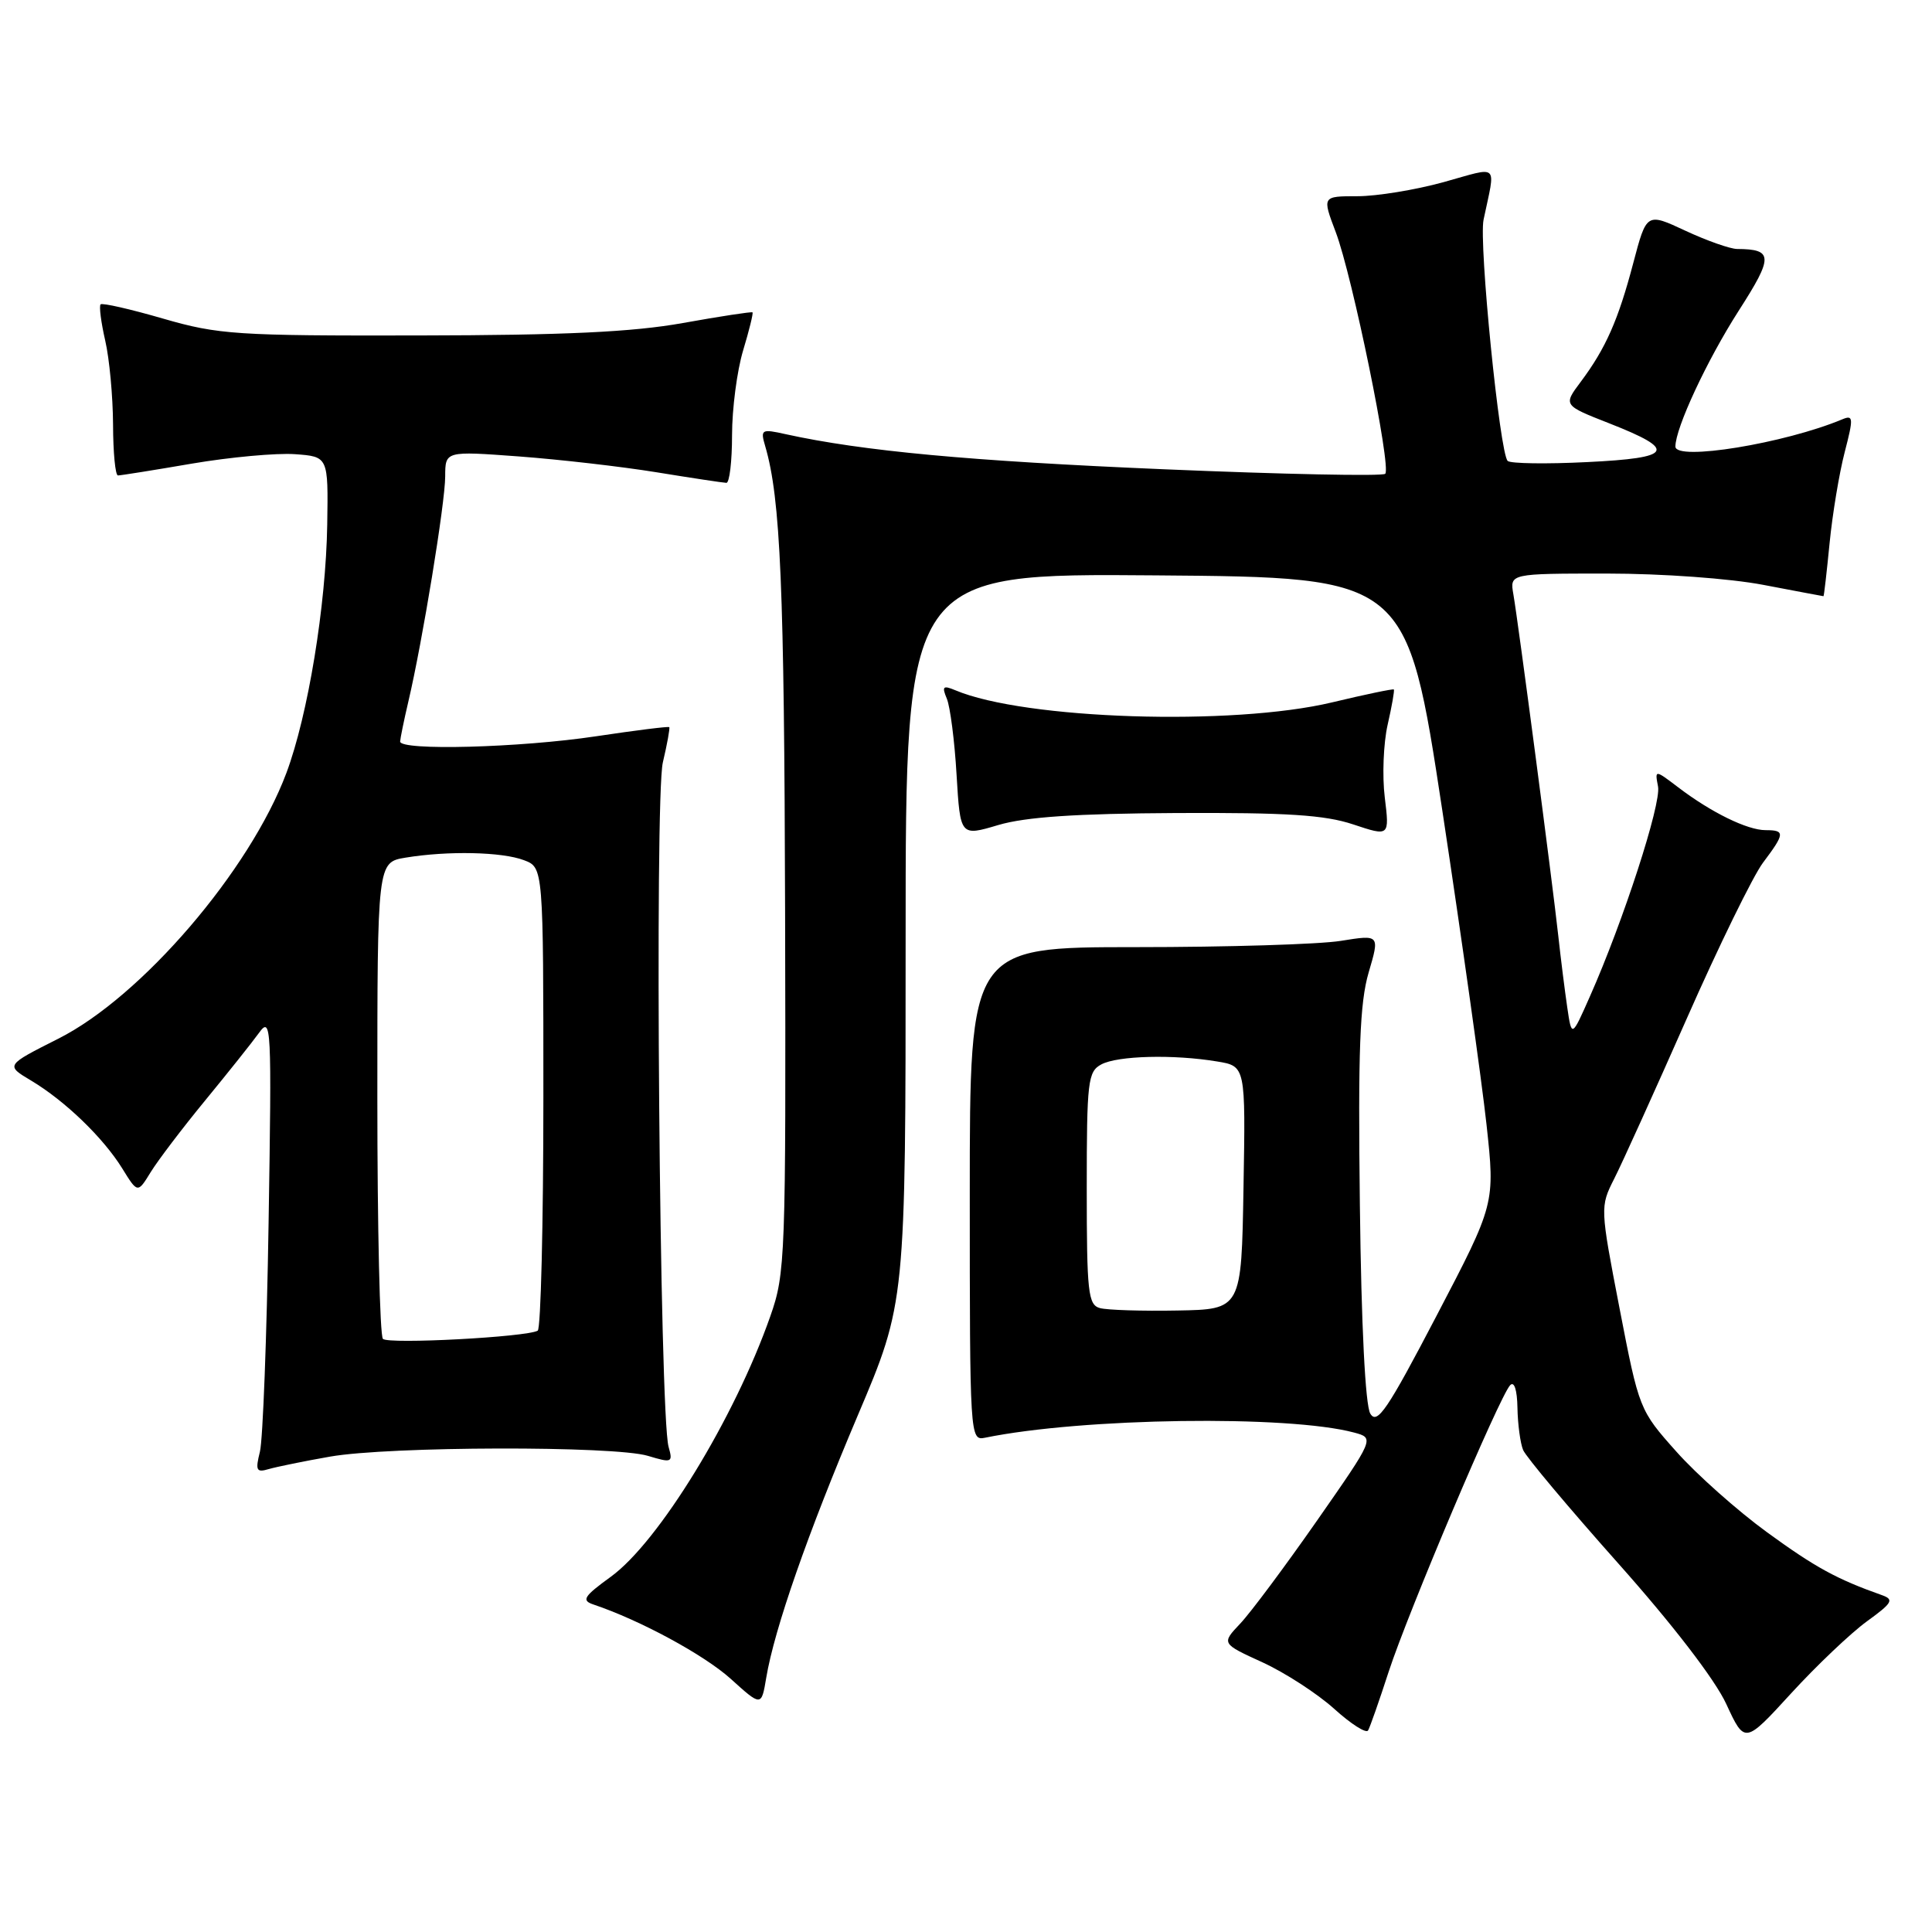 <?xml version="1.0" encoding="UTF-8" standalone="no"?>
<!DOCTYPE svg PUBLIC "-//W3C//DTD SVG 1.1//EN" "http://www.w3.org/Graphics/SVG/1.1/DTD/svg11.dtd" >
<svg xmlns="http://www.w3.org/2000/svg" xmlns:xlink="http://www.w3.org/1999/xlink" version="1.1" viewBox="0 0 256 256">
 <g >
 <path fill="currentColor"
d=" M 247.37 214.84 C 250.74 212.40 251.01 211.95 249.38 211.37 C 243.39 209.25 240.55 207.70 234.15 203.04 C 230.25 200.20 224.83 195.39 222.13 192.35 C 217.24 186.87 217.18 186.73 214.60 173.37 C 212.02 160.02 212.02 159.89 213.88 156.21 C 214.92 154.17 219.24 144.62 223.49 135.00 C 227.73 125.38 232.29 116.07 233.60 114.32 C 236.52 110.44 236.56 110.00 233.95 110.00 C 231.54 110.00 226.75 107.66 222.39 104.34 C 219.27 101.97 219.27 101.97 219.70 104.23 C 220.13 106.54 215.10 122.04 210.69 131.99 C 208.26 137.49 208.26 137.49 207.67 133.49 C 207.35 131.30 206.81 127.03 206.48 124.00 C 205.71 116.93 201.16 82.35 200.53 78.75 C 200.05 76.00 200.05 76.00 212.94 76.00 C 220.24 76.00 229.22 76.65 233.66 77.50 C 237.97 78.32 241.55 79.00 241.62 79.00 C 241.69 79.00 242.05 75.84 242.43 71.97 C 242.81 68.11 243.71 62.69 244.43 59.92 C 245.61 55.37 245.58 54.95 244.12 55.56 C 236.47 58.76 222.00 61.12 222.00 59.17 C 222.00 56.71 226.18 47.74 230.39 41.17 C 235.00 33.99 234.97 33.02 230.17 32.99 C 229.25 32.98 226.18 31.90 223.34 30.58 C 218.18 28.17 218.18 28.17 216.42 34.84 C 214.43 42.40 212.78 46.15 209.45 50.60 C 207.13 53.70 207.13 53.70 213.25 56.10 C 222.30 59.65 221.71 60.68 210.29 61.23 C 204.91 61.50 200.18 61.43 199.78 61.08 C 198.73 60.17 195.93 32.20 196.58 29.11 C 198.18 21.48 198.79 22.05 191.26 24.14 C 187.56 25.16 182.44 26.00 179.87 26.00 C 175.19 26.00 175.19 26.00 176.99 30.75 C 179.20 36.57 184.39 61.94 183.55 62.78 C 183.21 63.12 170.02 62.85 154.22 62.18 C 128.47 61.09 114.30 59.77 104.10 57.53 C 100.88 56.81 100.74 56.90 101.40 59.14 C 103.43 66.09 103.92 77.74 104.03 120.97 C 104.14 166.67 104.07 168.73 102.07 174.41 C 97.32 187.94 87.28 204.34 80.92 208.94 C 77.35 211.53 77.02 212.06 78.62 212.60 C 84.84 214.69 93.30 219.28 96.82 222.45 C 100.89 226.13 100.89 226.13 101.53 222.31 C 102.61 215.85 107.03 203.18 113.66 187.55 C 120.00 172.61 120.00 172.61 120.00 124.29 C 120.00 75.97 120.00 75.97 153.21 76.24 C 186.42 76.50 186.42 76.50 191.13 107.50 C 193.71 124.55 196.34 143.22 196.97 149.00 C 198.11 159.50 198.11 159.50 190.37 174.31 C 183.83 186.83 182.48 188.83 181.57 187.31 C 180.91 186.19 180.38 175.68 180.19 159.70 C 179.94 139.19 180.18 132.88 181.35 128.87 C 182.83 123.84 182.83 123.84 177.66 124.67 C 174.82 125.13 162.60 125.50 150.50 125.50 C 128.50 125.50 128.50 125.50 128.50 158.21 C 128.50 190.38 128.53 190.91 130.50 190.51 C 143.44 187.86 170.68 187.48 179.42 189.82 C 182.14 190.55 182.14 190.55 174.49 201.52 C 170.27 207.56 165.71 213.69 164.33 215.14 C 161.84 217.78 161.84 217.78 167.29 220.27 C 170.29 221.65 174.56 224.42 176.79 226.43 C 179.01 228.44 181.03 229.73 181.28 229.29 C 181.53 228.86 182.76 225.35 184.01 221.50 C 186.58 213.62 198.70 185.01 200.10 183.55 C 200.64 182.97 201.03 184.16 201.07 186.55 C 201.11 188.72 201.45 191.24 201.82 192.13 C 202.19 193.03 207.86 199.78 214.40 207.13 C 221.65 215.27 227.26 222.57 228.74 225.79 C 231.19 231.09 231.19 231.09 237.34 224.37 C 240.72 220.68 245.24 216.39 247.37 214.84 Z  M 43.73 193.01 C 51.58 191.63 81.39 191.56 85.86 192.91 C 89.04 193.87 89.18 193.80 88.59 191.71 C 87.40 187.50 86.72 105.75 87.83 101.03 C 88.41 98.57 88.79 96.46 88.68 96.35 C 88.56 96.23 84.20 96.78 78.99 97.56 C 68.89 99.08 52.98 99.50 53.02 98.25 C 53.04 97.84 53.52 95.47 54.10 93.00 C 55.97 85.07 58.99 66.61 58.99 63.13 C 59.00 59.76 59.00 59.76 68.75 60.48 C 74.11 60.88 82.33 61.82 87.00 62.58 C 91.67 63.34 95.84 63.97 96.25 63.98 C 96.66 63.99 97.00 61.15 97.00 57.66 C 97.00 54.17 97.66 49.13 98.46 46.46 C 99.27 43.78 99.83 41.50 99.71 41.39 C 99.60 41.28 95.45 41.91 90.50 42.80 C 83.80 44.00 74.85 44.42 55.50 44.45 C 31.32 44.50 28.95 44.34 21.62 42.22 C 17.28 40.96 13.55 40.11 13.33 40.33 C 13.11 40.56 13.39 42.71 13.94 45.12 C 14.50 47.53 14.96 52.54 14.98 56.25 C 14.99 59.96 15.28 63.00 15.63 63.00 C 15.97 63.00 20.39 62.30 25.44 61.43 C 30.50 60.57 36.63 60.01 39.07 60.18 C 43.50 60.50 43.50 60.50 43.36 69.50 C 43.19 80.27 40.81 94.76 37.95 102.42 C 33.10 115.36 18.75 132.09 7.71 137.64 C 0.73 141.16 0.73 141.16 4.12 143.18 C 8.60 145.86 13.65 150.72 16.19 154.81 C 18.24 158.13 18.24 158.13 19.97 155.31 C 20.92 153.77 24.15 149.51 27.15 145.86 C 30.15 142.21 33.38 138.16 34.32 136.86 C 35.95 134.61 36.01 135.83 35.59 162.00 C 35.35 177.12 34.83 190.79 34.44 192.36 C 33.82 194.85 33.97 195.15 35.61 194.66 C 36.65 194.36 40.30 193.61 43.73 193.01 Z  M 155.91 107.73 C 170.49 107.66 175.54 107.98 179.31 109.24 C 184.12 110.84 184.12 110.84 183.49 105.67 C 183.14 102.83 183.31 98.49 183.87 96.03 C 184.43 93.57 184.80 91.47 184.69 91.36 C 184.58 91.25 180.89 92.02 176.50 93.07 C 163.32 96.22 135.76 95.34 126.58 91.46 C 124.95 90.78 124.78 90.95 125.46 92.58 C 125.90 93.63 126.49 98.17 126.75 102.66 C 127.24 110.82 127.24 110.82 132.28 109.32 C 135.91 108.25 142.56 107.80 155.91 107.73 Z  M 145.75 173.33 C 144.18 172.90 144.00 171.27 144.00 157.46 C 144.00 143.27 144.15 141.99 145.93 141.04 C 148.09 139.88 155.51 139.69 161.27 140.65 C 165.05 141.27 165.05 141.27 164.77 157.38 C 164.50 173.50 164.50 173.50 156.00 173.65 C 151.32 173.74 146.71 173.59 145.75 173.33 Z  M 50.74 177.41 C 50.33 177.00 50.00 162.63 50.00 145.46 C 50.00 114.26 50.00 114.26 53.75 113.64 C 59.33 112.72 66.53 112.87 69.43 113.98 C 72.00 114.95 72.00 114.95 72.00 145.42 C 72.00 162.17 71.66 176.08 71.25 176.32 C 69.80 177.17 51.48 178.14 50.74 177.41 Z "/>
</g>
</svg>